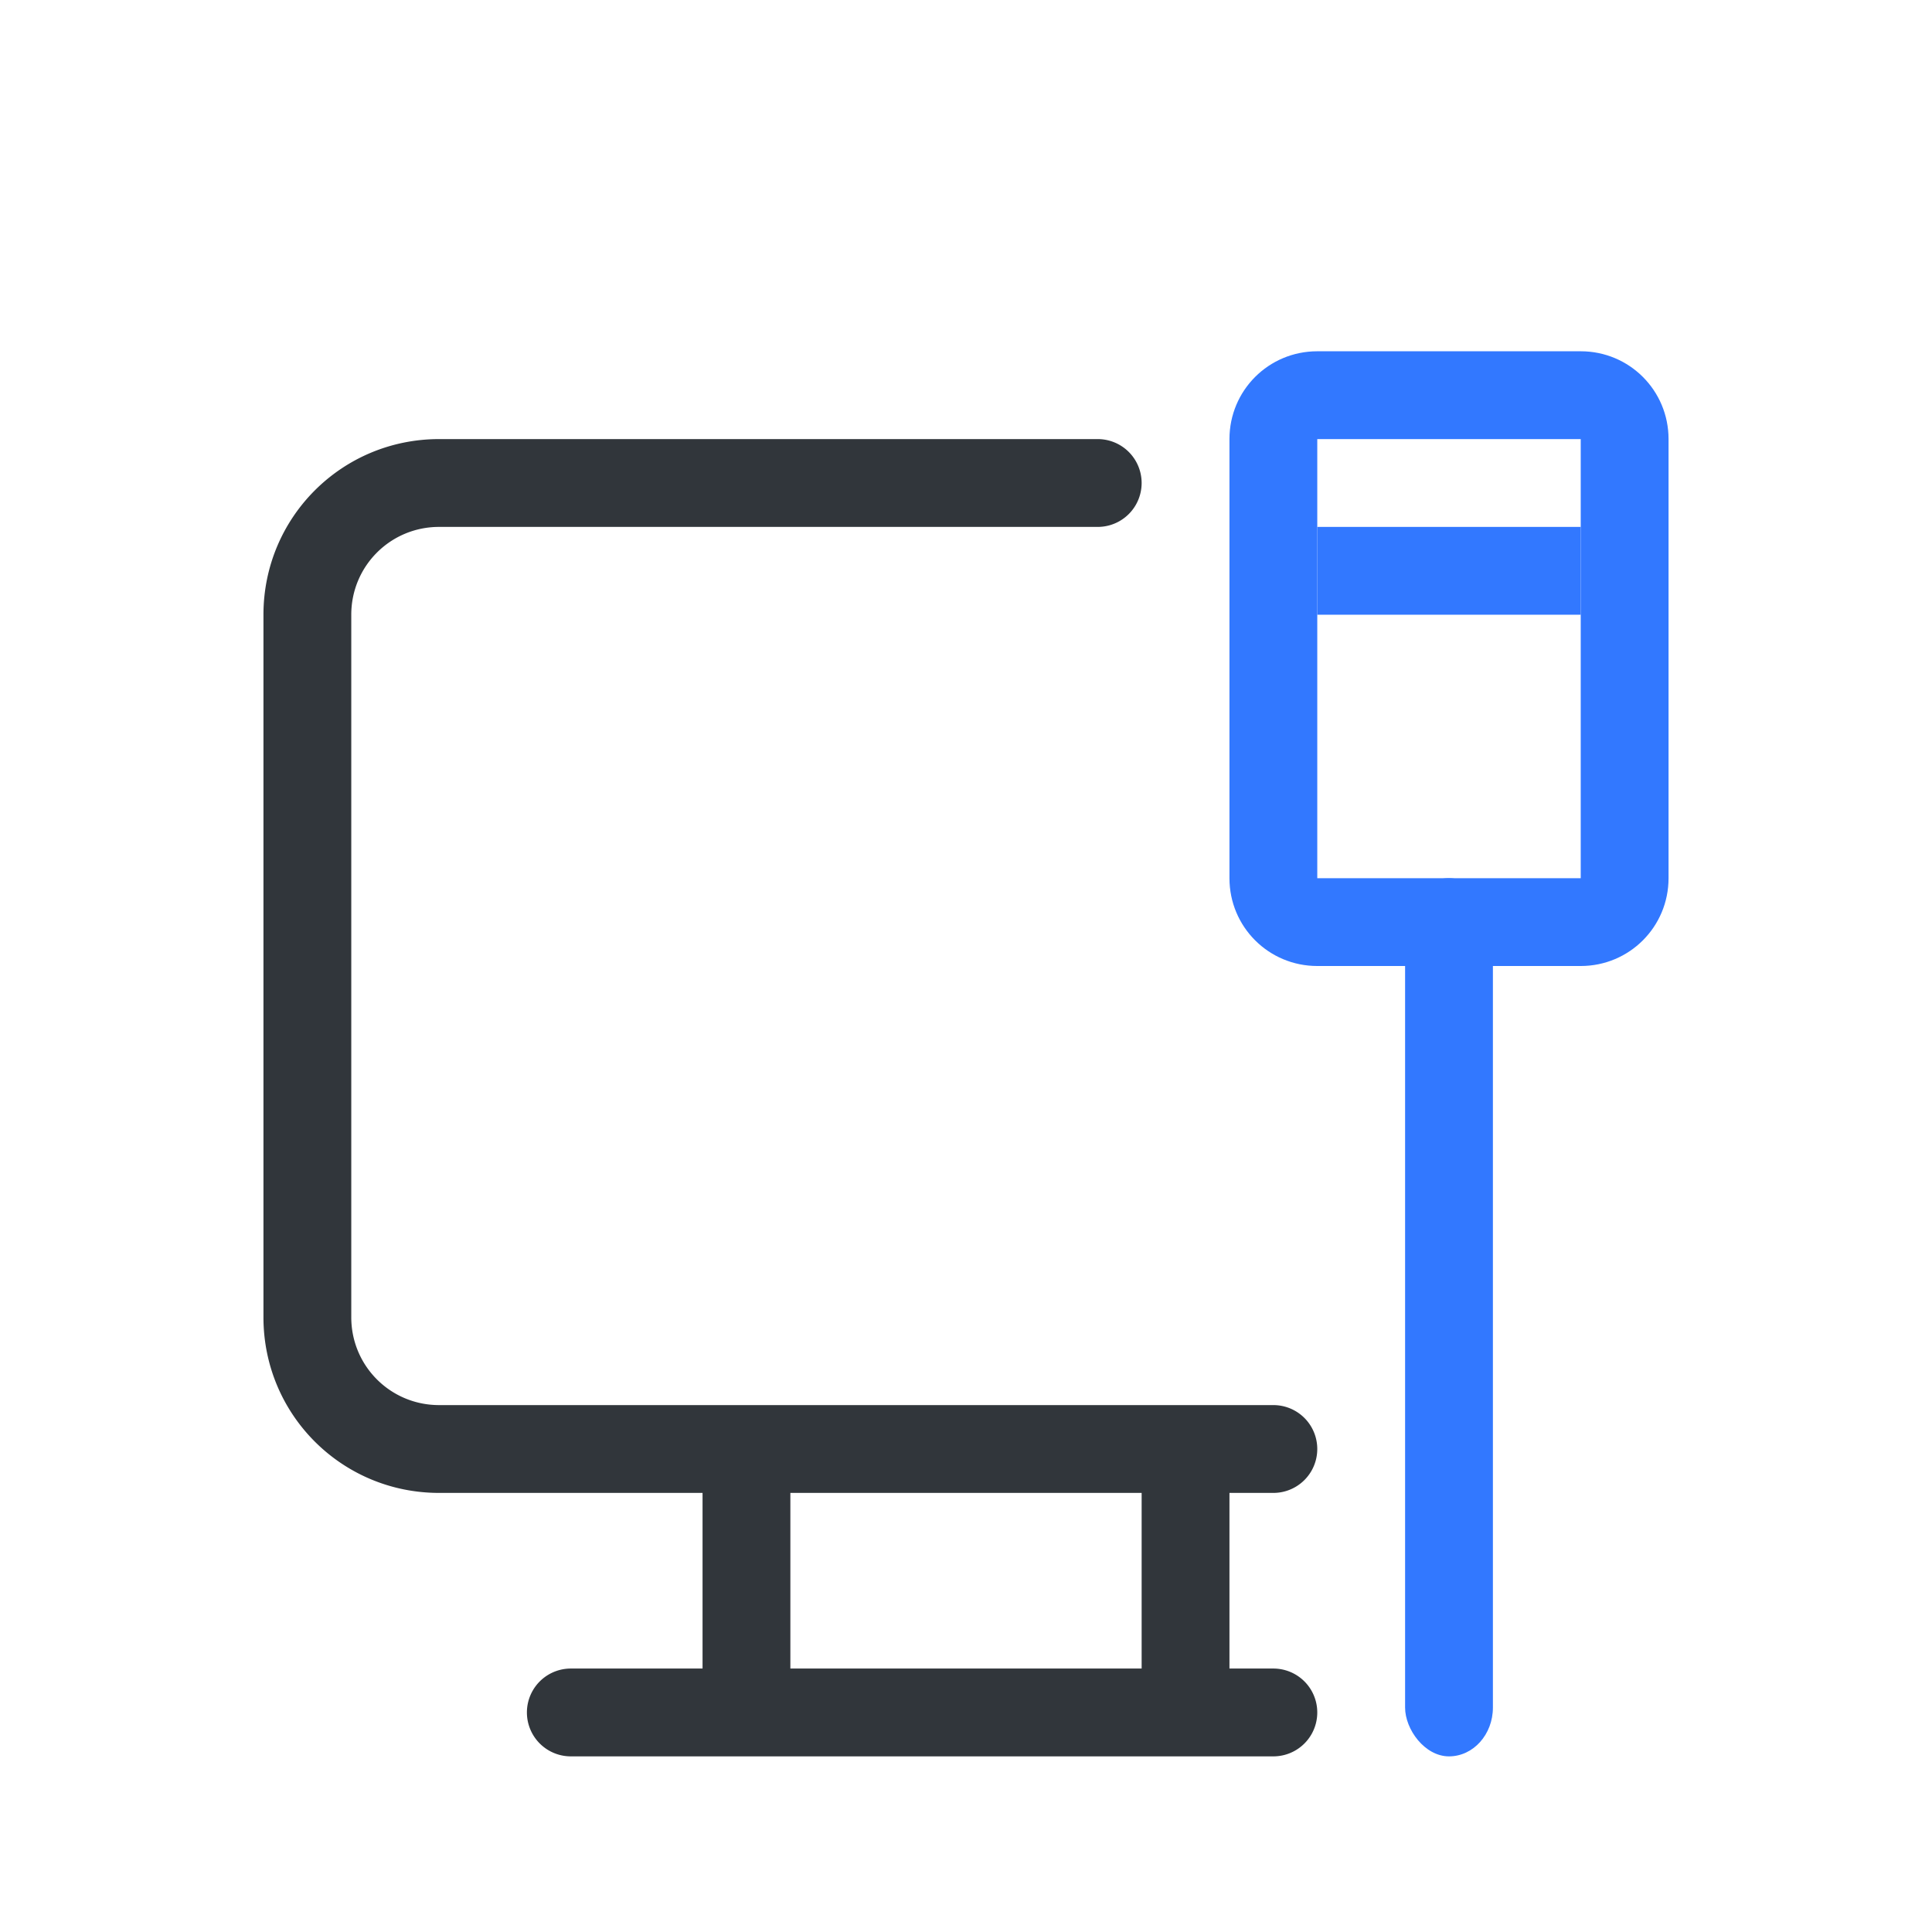 <svg xmlns="http://www.w3.org/2000/svg" id="svg4153" width="22" height="22" version="1.1">
<defs id="defs4157">
<style id="current-color-scheme" type="text/css">
.ColorScheme-Contrast{color:#31363b}
</style>
</defs>
<g id="network-wired-available" transform="translate(202 10)">
<path id="rect15578" d="M-202-10h22v22h-22z" style="fill:none;fill-opacity:1;stroke:none"/>
<g id="g15598" transform="translate(-25 1)">
<path id="path15580" fill="currentColor" d="M-17 5c-1.108 0-2 .892-2 2v8c0 1.108.892 2 2 2h3v2h-1.5a.499.499 0 1 0 0 1h8a.499.499 0 1 0 0-1H-8v-2h.5a.499.499 0 1 0 0-1H-17c-.554 0-1-.446-1-1V7c0-.554.446-1 1-1h7.5a.499.499 0 1 0 0-1h-3zm4 12h4v2h-4z" class="ColorScheme-Contrast" transform="translate(-155 -11)"/>
<path id="path15588" d="M-162-7c-.554 0-1 .446-1 1v5c0 .554.446 1 1 1h3c.554 0 1-.446 1-1v-5c0-.554-.446-1-1-1zm0 1h3v5h-3z" style="fill:#3278ff;fill-opacity:1;stroke:none;stroke-width:2;stroke-linecap:round;stroke-linejoin:round;stroke-opacity:1"/>
<rect id="rect15590" width="1" height="10" x="-161" y="-1" ry=".556" style="fill:#3278ff;fill-opacity:1;stroke:none;stroke-width:2.108;stroke-linecap:round;stroke-linejoin:round;stroke-opacity:1"/>
<path id="rect15592" d="M-162-5h3v1h-3z" style="fill:#3278ff;fill-opacity:1;stroke:none;stroke-width:2;stroke-linecap:round;stroke-linejoin:round;stroke-opacity:1"/>
</g>
</g>
</svg>
